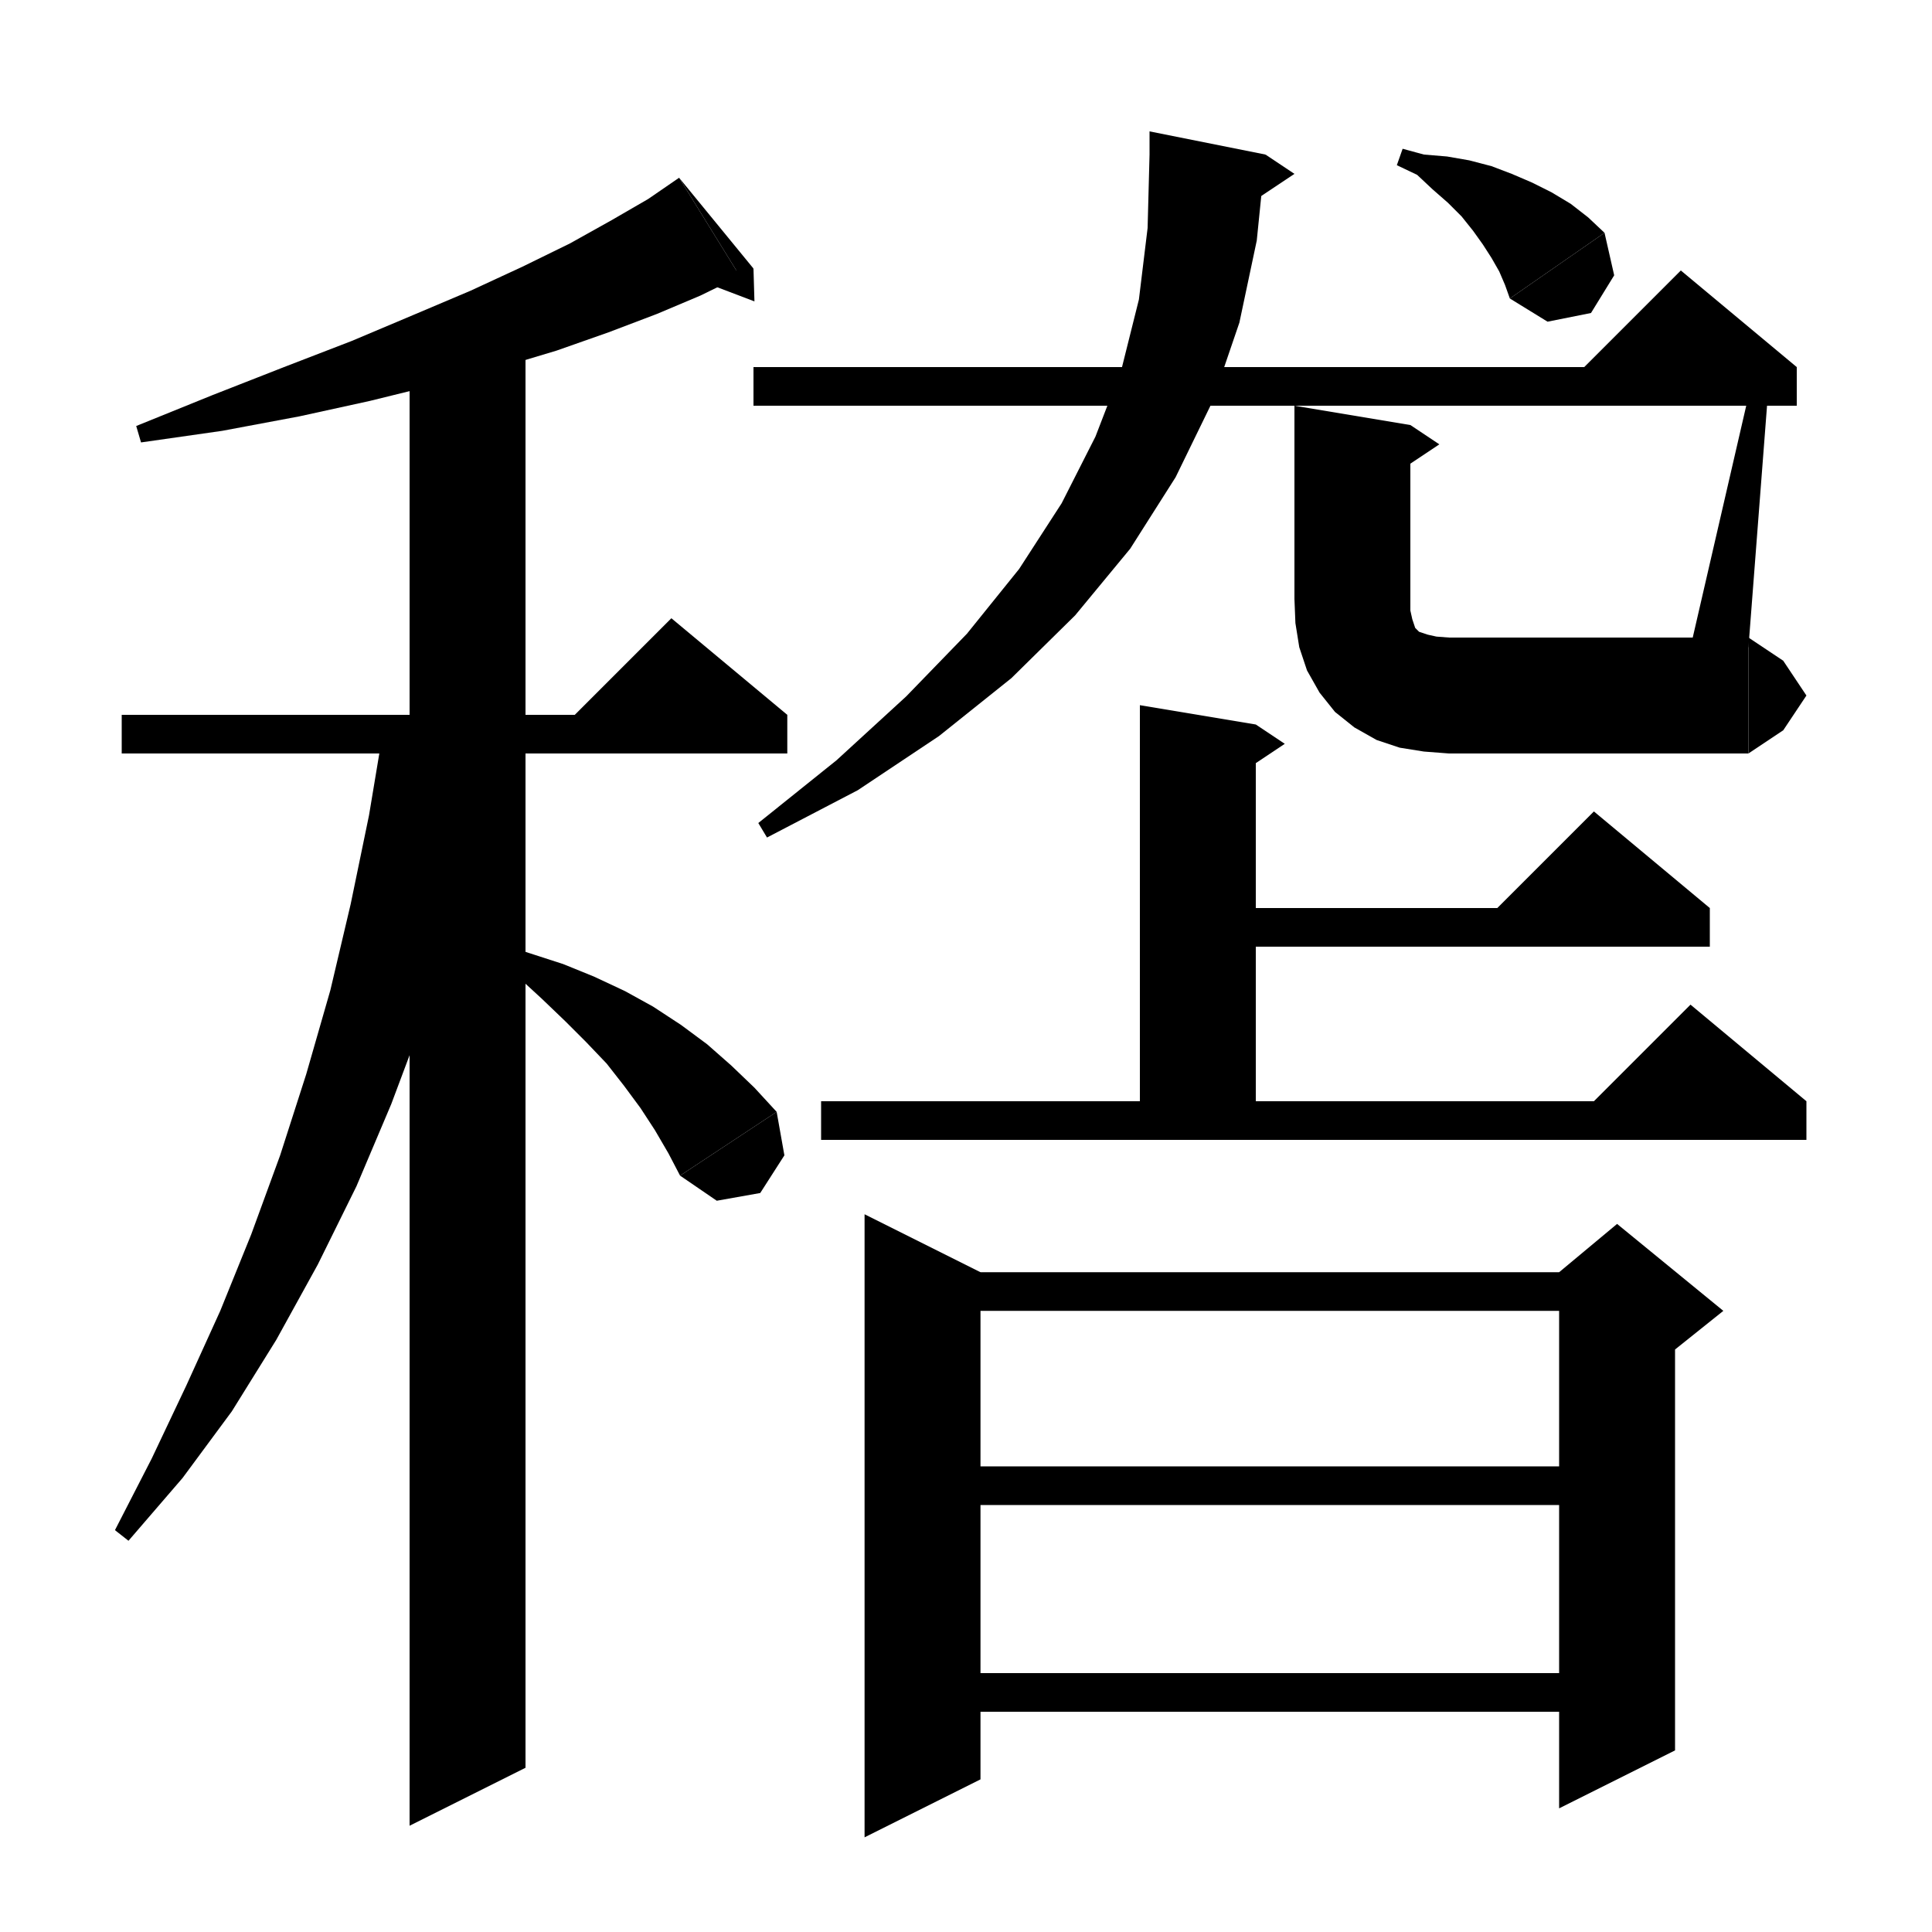 <svg xmlns="http://www.w3.org/2000/svg" xmlns:xlink="http://www.w3.org/1999/xlink" version="1.1" baseProfile="full" viewBox="0 0 200 200" width="200" height="200">
<g fill="black">
<polygon points="76.6,28.6 72.5,30.6 68,32.5 63,34.4 57.6,36.3 51.6,38.1 45.2,39.8 38.3,41.5 31,43.1 23,44.6 14.6,45.8 14.1,44.1 22,40.9 29.4,38 36.4,35.3 42.8,32.6 48.7,30.1 54.1,27.6 59,25.2 63.3,22.8 67.1,20.6 70.3,18.4 " />
<polygon points="70.3,18.4 76.6,28.6 78,27.8 " />
<polygon points="78,27.8 78.1,31.2 71,28.5 " />
<polygon points="12.6,74 81.5,74 81.5,78 12.6,78 " />
<polygon points="81.5,74 57.5,76 69.5,64 " />
<polygon points="54.4,33 54.4,183 42.4,189 42.4,33 " />
<polygon points="51.8,76 51.6,77 49.3,86.8 46.7,96.3 43.8,105.5 40.5,114.3 36.9,122.8 32.9,130.9 28.6,138.7 24,146.1 18.9,153 13.3,159.5 11.9,158.4 15.7,151 19.3,143.4 22.8,135.7 26,127.8 29,119.6 31.7,111.2 34.2,102.5 36.3,93.6 38.2,84.4 39.6,76 " />
<polygon points="51.5,97.6 54.9,98.7 58.3,99.8 61.5,101.1 64.7,102.6 67.6,104.2 70.5,106.1 73.2,108.1 75.7,110.3 78.1,112.6 80.4,115.1 70.4,121.7 69.2,119.4 67.8,117 66.3,114.7 64.6,112.4 62.8,110.1 60.7,107.9 58.5,105.7 56.1,103.4 53.6,101.1 50.7,99.2 " />
<polygon points="80.4,115.1 81.2,119.6 78.7,123.5 74.2,124.3 70.4,121.7 " />
<polygon points="78,38 186,38 186,42 78,42 " />
<polygon points="186,38 162,40 174,28 " />
<polygon points="131,16 130.1,24.9 128.3,33.4 125.5,41.6 121.7,49.4 117,56.8 111.3,63.7 104.7,70.2 97.2,76.2 88.8,81.8 79.4,86.7 78.5,85.2 86.6,78.7 93.8,72.1 100.1,65.6 105.5,58.9 109.9,52.1 113.4,45.2 116.1,38.2 117.9,31 118.8,23.6 119,16 " />
<polygon points="119,16 131,16 119,13.6 " />
<polygon points="131,16 134,18 128,22 " />
<polygon points="146,44 146,62 134,62 134,42 " />
<polygon points="146,44 149,46 146,48 " />
<polygon points="146,62 143.6,65.6 140,68 136.4,65.6 134,62 " />
<polygon points="146,62 146,63.2 146.2,64.1 146.4,64.7 146.5,65 146.7,65.2 146.9,65.4 147.2,65.5 147.8,65.7 148.7,65.9 150,66 150,78 147.4,77.8 144.9,77.4 142.5,76.6 140.2,75.3 138.2,73.7 136.6,71.7 135.3,69.4 134.5,67 134.1,64.5 134,62 " />
<polygon points="150,66 154.2,67.8 156,72 154.2,76.2 150,78 " />
<polygon points="150,66 181,66 181,78 150,78 " />
<polygon points="181,66 184.6,68.4 187,72 184.6,75.6 181,78 " />
<polygon points="175,67 181,41 183,41 181,67 " />
<polygon points="145.2,15.4 147.4,16 149.8,16.2 152.1,16.6 154.4,17.2 156.5,18 158.6,18.9 160.6,19.9 162.6,21.1 164.4,22.5 166.1,24.1 156.3,30.9 155.8,29.5 155.2,28.1 154.4,26.7 153.5,25.3 152.5,23.9 151.3,22.4 149.9,21 148.3,19.6 146.7,18.1 144.6,17.1 " />
<polygon points="166.1,24.1 167.1,28.5 164.7,32.4 160.2,33.3 156.3,30.9 " />
<polygon points="130,75 130,118 118,118 118,73 " />
<polygon points="130,75 133,77 130,79 " />
<polygon points="124,94 177,94 177,98 124,98 " />
<polygon points="177,94 153,96 165,84 " />
<polygon points="85,114 187,114 187,118 85,118 " />
<polygon points="187,114 163,116 175,104 " />
<polygon points="101.5,131.7 101.5,184.2 89.5,190.2 89.5,125.7 " />
<polygon points="95.5,131.7 167.4,131.7 167.4,135.7 95.5,135.7 " />
<polygon points="173.4,133.7 173.4,181.2 161.4,187.2 161.4,133.7 " />
<polygon points="161.4,131.7 167.4,126.7 178.4,135.7 173.4,139.7 161.4,133.7 " />
<polygon points="95.5,151.8 167.4,151.8 167.4,155.8 95.5,155.8 " />
<polygon points="95.5,173.2 167.4,173.2 167.4,177.2 95.5,177.2 " />
</g>
</svg>
